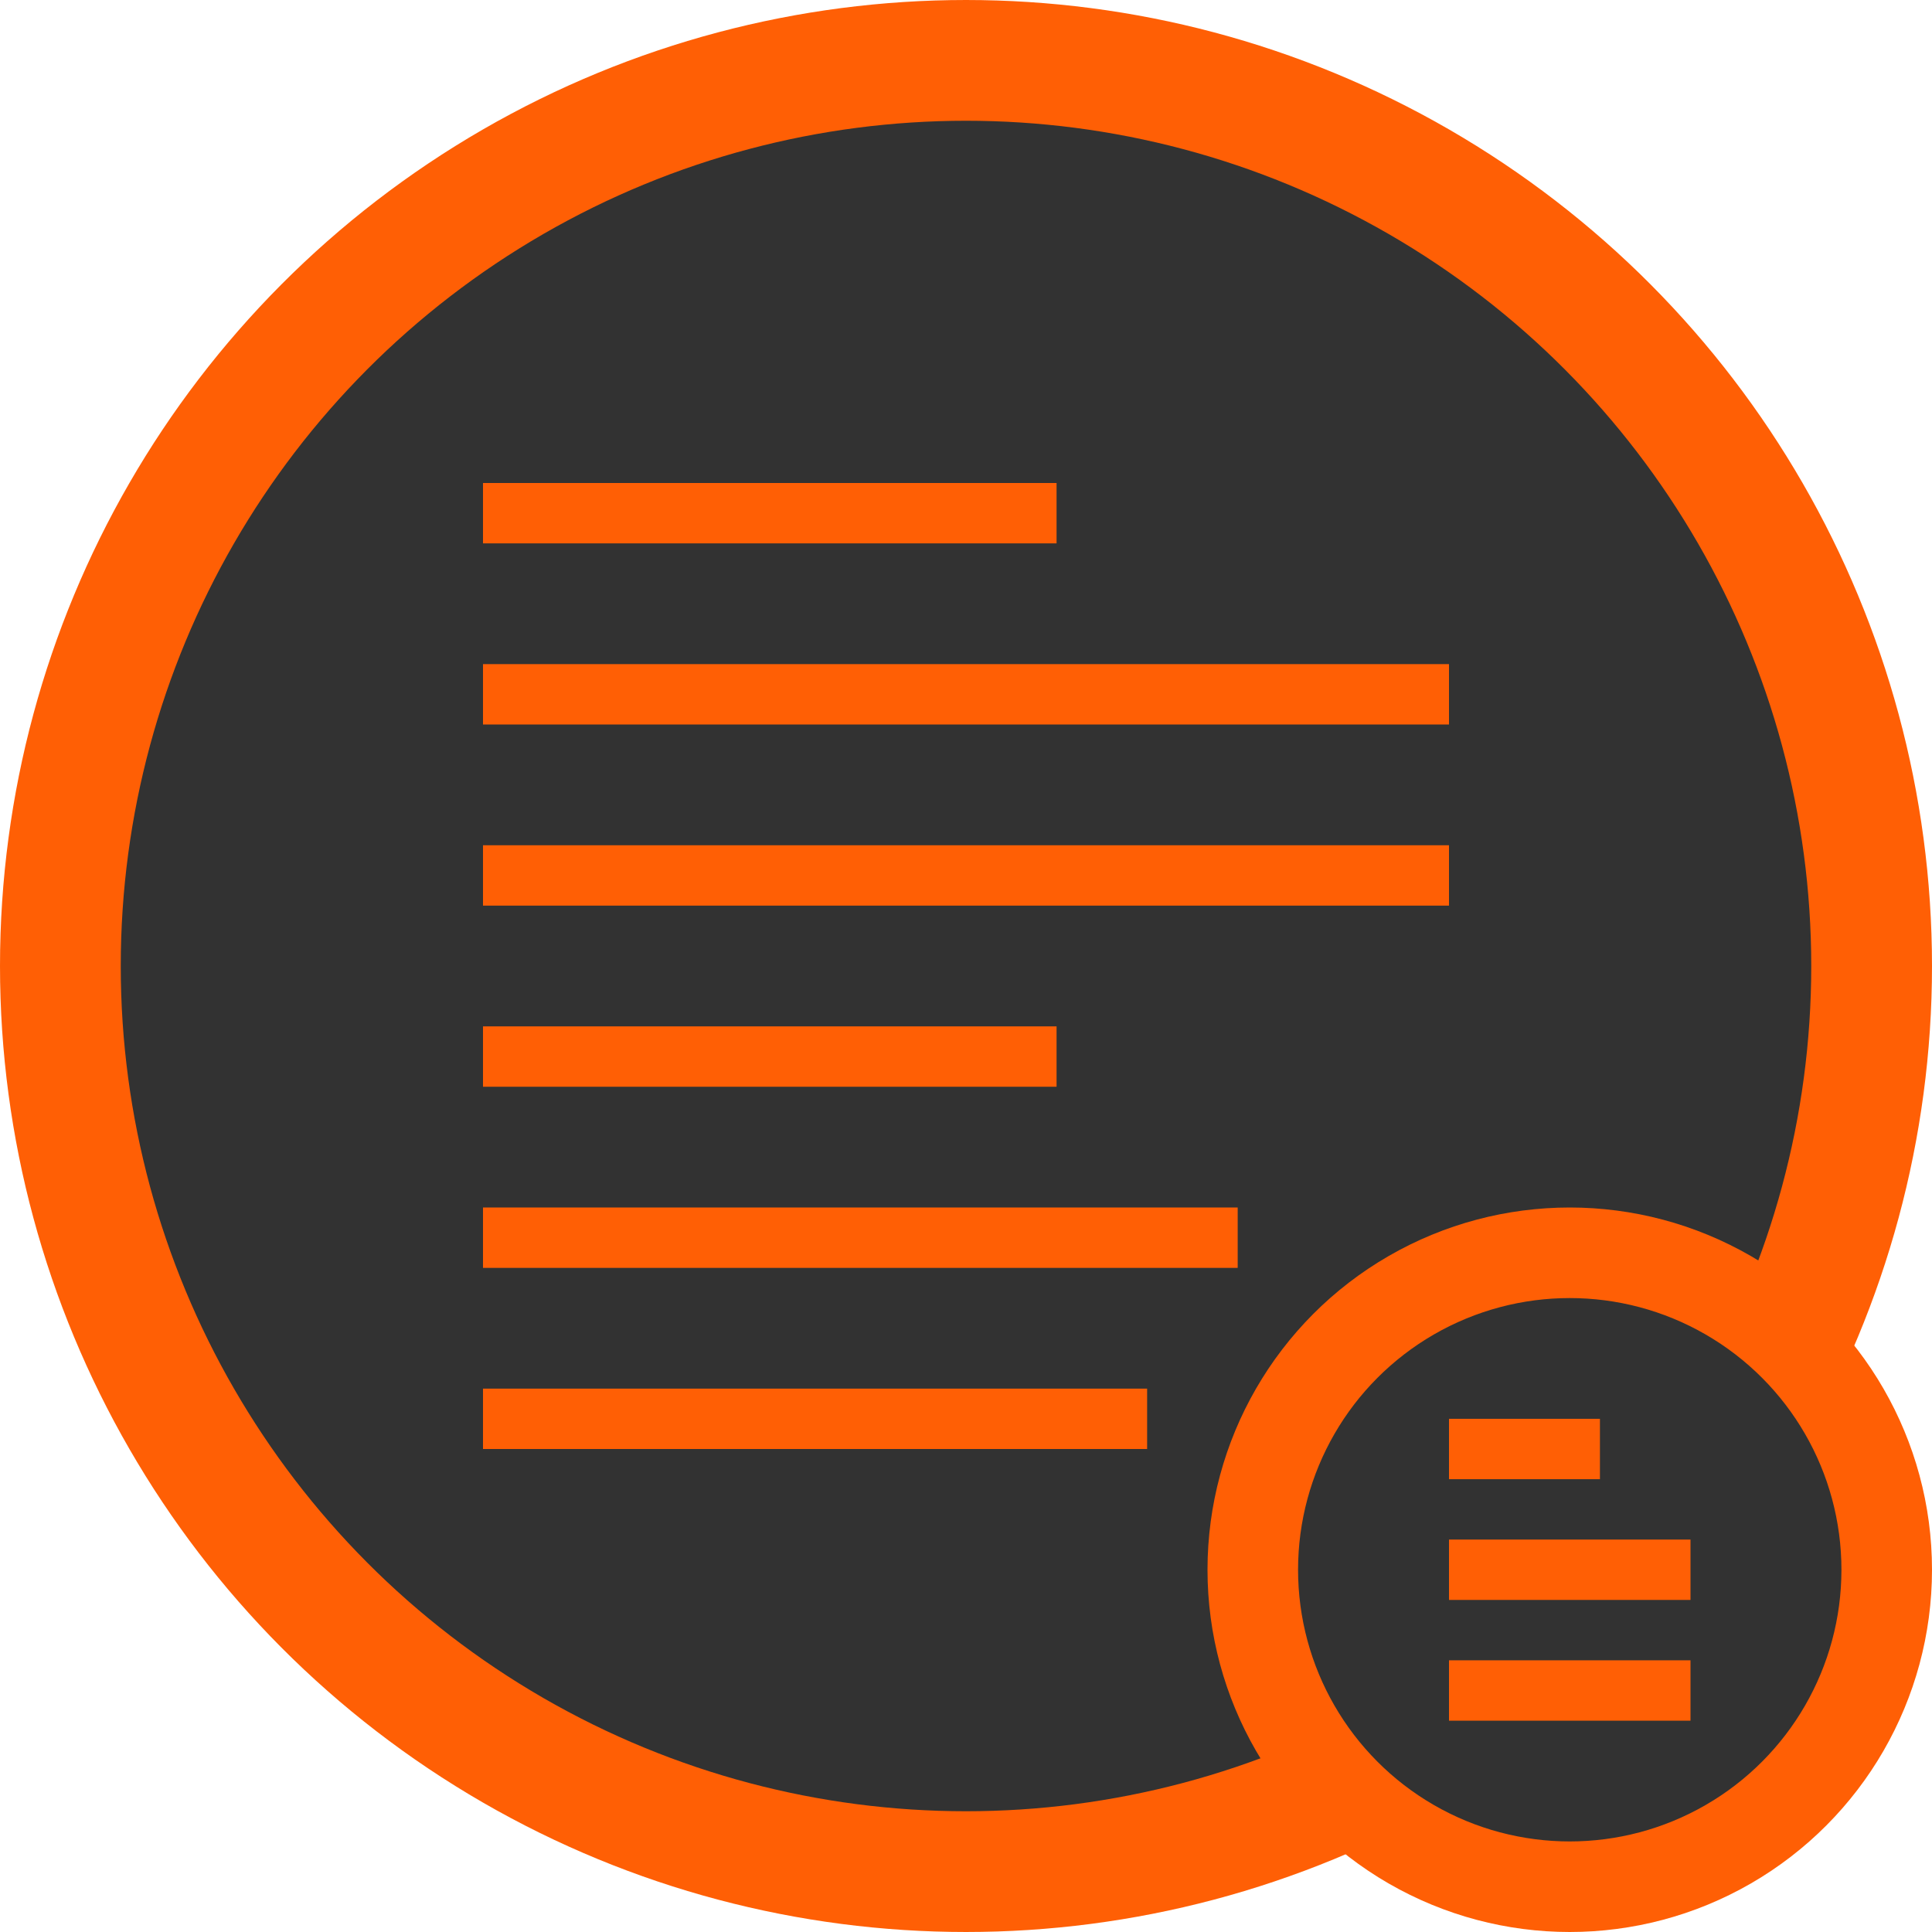 <svg width="64" height="64" viewBox="0 0 64 64" fill="none" xmlns="http://www.w3.org/2000/svg">
<circle cx="32" cy="32" r="30" fill="#323232" stroke="#FF5F05" stroke-width="4"/>
<rect x="16" y="34" width="19" height="2" fill="#FF5F05"/>
<rect x="16" y="40" width="25" height="2" fill="#FF5F05"/>
<rect x="16" y="46" width="22" height="2" fill="#FF5F05"/>
<rect x="16" y="16" width="19" height="2" fill="#FF5F05"/>
<rect x="16" y="22" width="32" height="2" fill="#FF5F05"/>
<rect x="16" y="28" width="32" height="2" fill="#FF5F05"/>
<circle cx="52" cy="52" r="10.5" fill="#323232" stroke="#FF5F05" stroke-width="3"/>
<rect x="48" y="47" width="5" height="2" fill="#FF5F05"/>
<rect x="48" y="51" width="8" height="2" fill="#FF5F05"/>
<rect x="48" y="55" width="8" height="2" fill="#FF5F05"/>
</svg>
